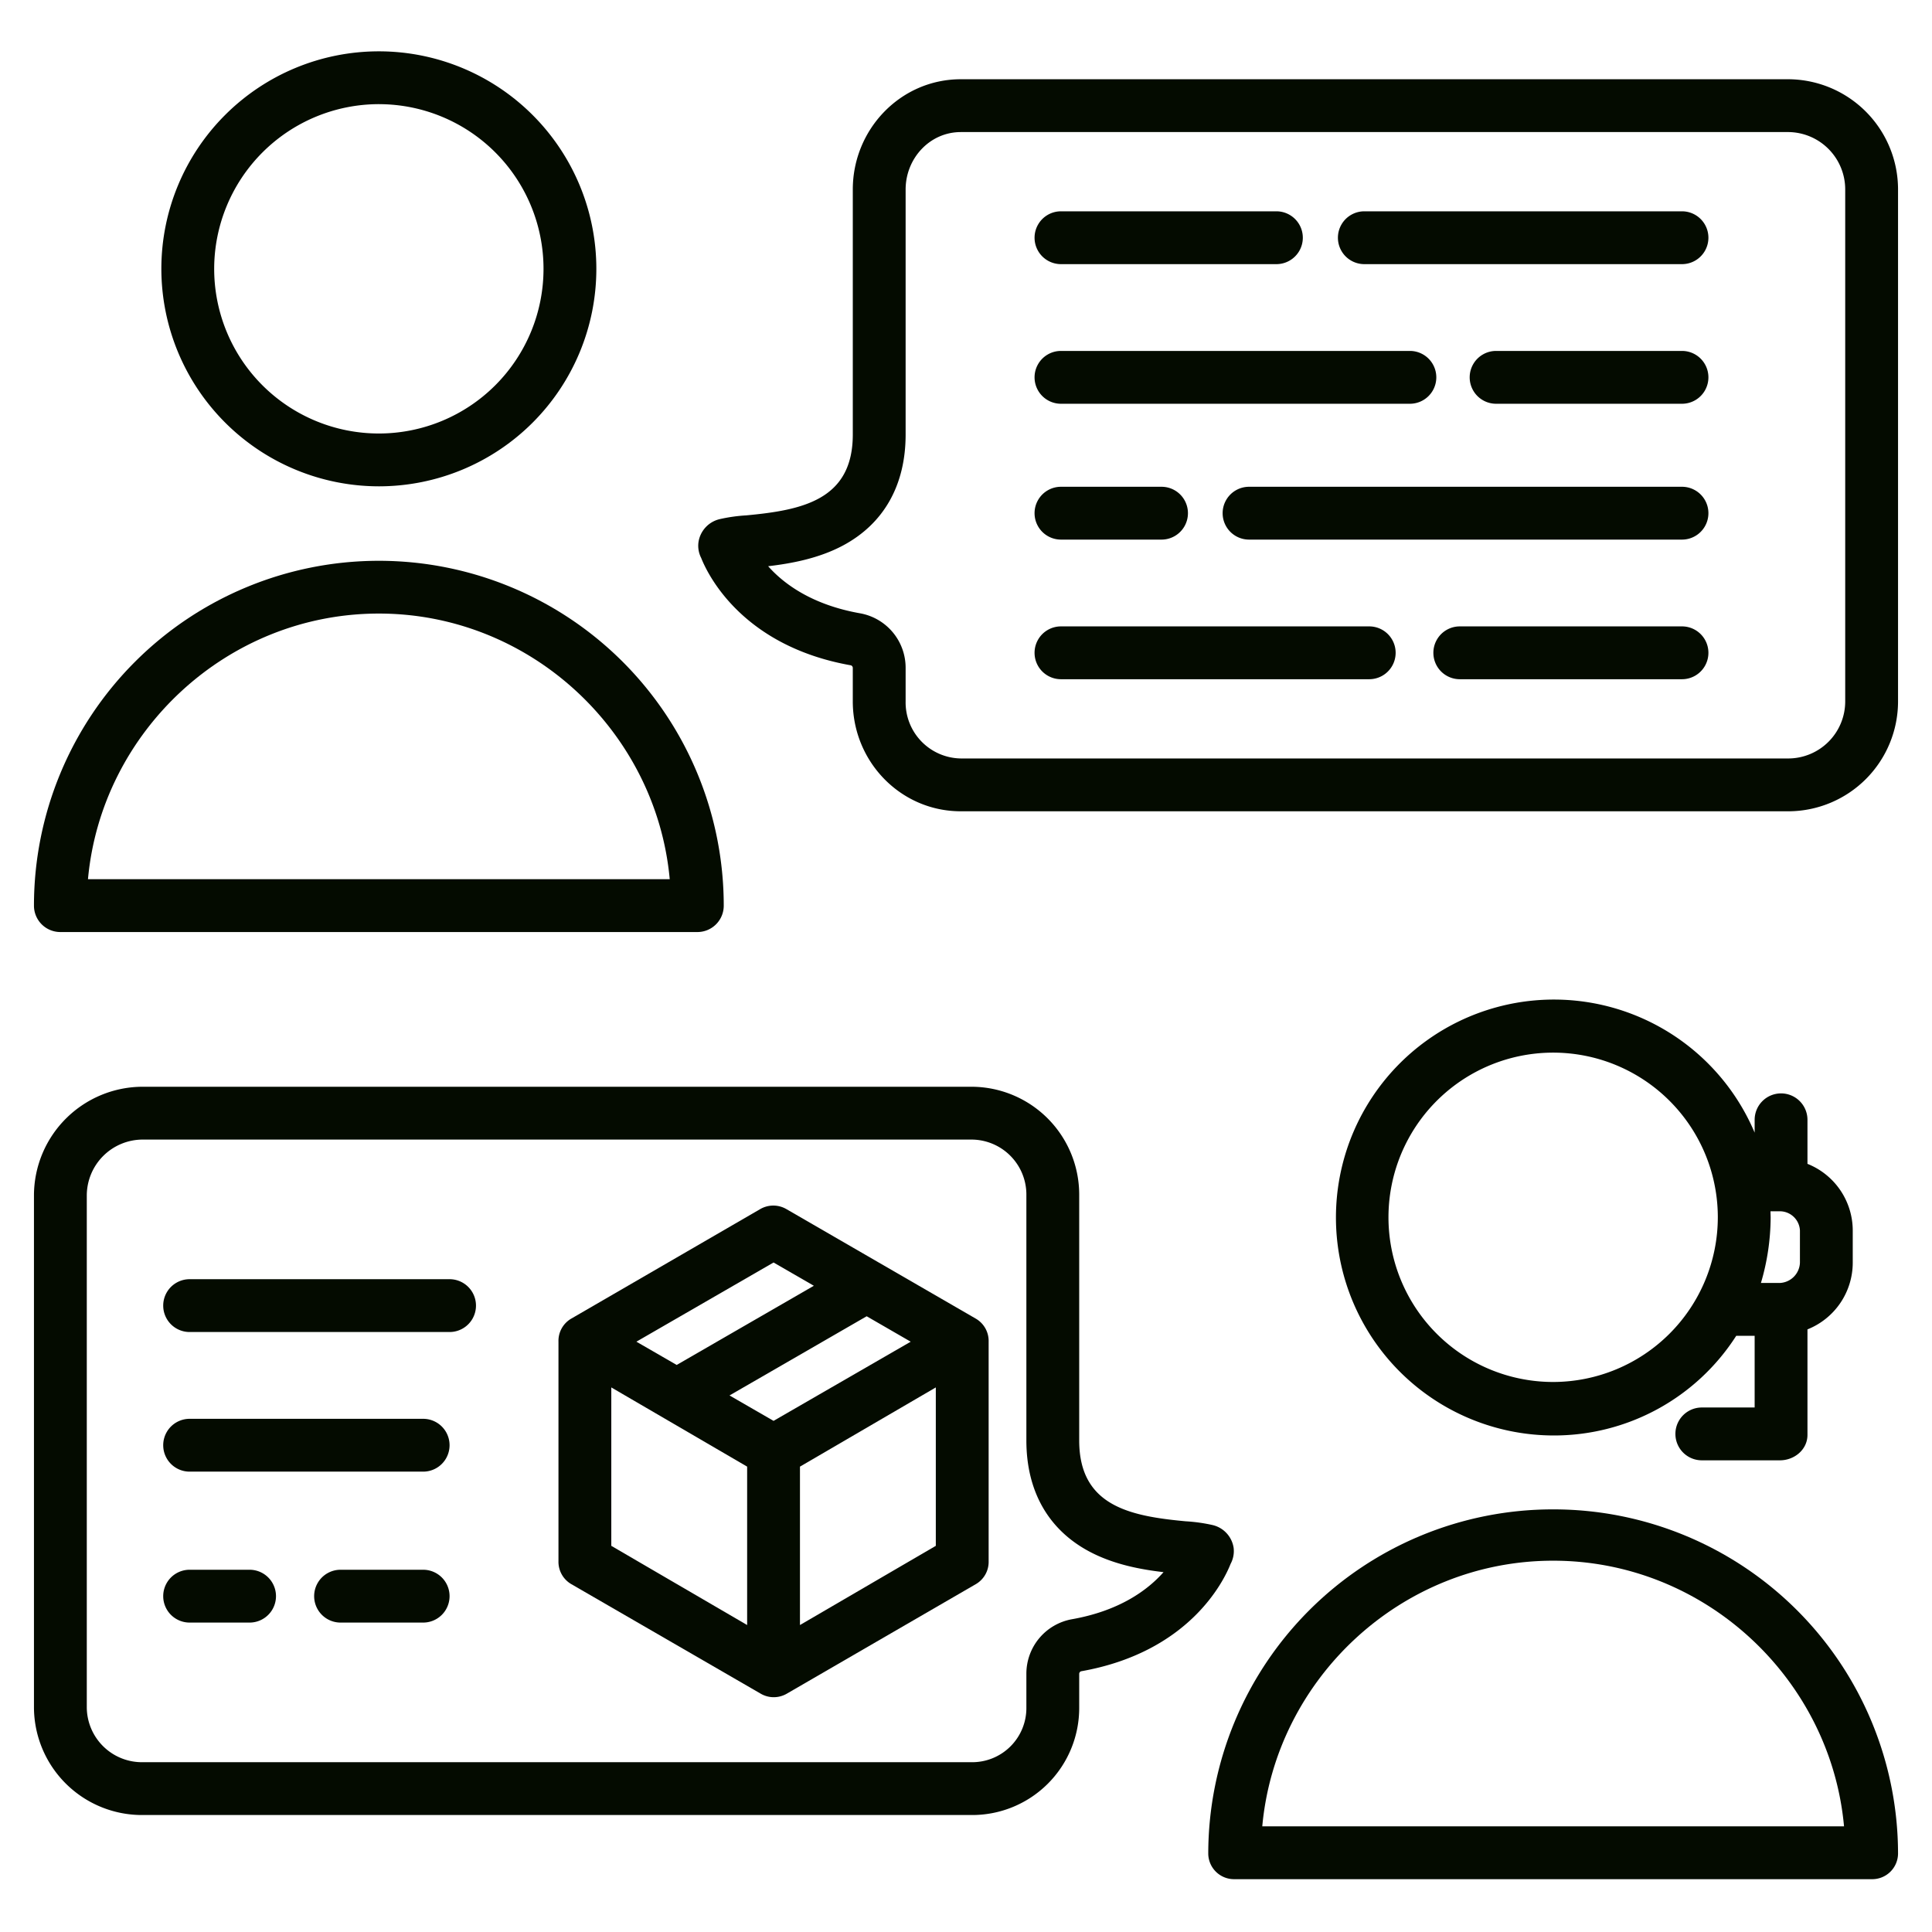 <?xml version="1.0" encoding="iso-8859-1"?>
<!-- Generator: Adobe Illustrator 16.0.0, SVG Export Plug-In . SVG Version: 6.00 Build 0)  -->
<!DOCTYPE svg PUBLIC "-//W3C//DTD SVG 1.1//EN" "http://www.w3.org/Graphics/SVG/1.1/DTD/svg11.dtd">

<svg xmlns="http://www.w3.org/2000/svg" fill="#040b00" id="Layer_1" data-name="Layer 1" viewBox="0 0 512 512" width="512" height="512">
<title>Support Logistic</title><path d="M411.6,400a91.333,91.333,0,0,0-91.4,91.2,6.834,6.834,0,0,0,7,6.8H496a6.834,6.834,0,0,0,7-6.8A91.333,91.333,0,0,0,411.6,400Zm-77.085,84c3.55-39,36.767-70.4,77.085-70.4S485.136,445,488.687,484Z"/><path d="M100.4,128.882A57.639,57.639,0,1,0,42.76,71.243,57.7,57.7,0,0,0,100.4,128.882Zm0-101.278A43.639,43.639,0,1,1,56.76,71.243,43.688,43.688,0,0,1,100.4,27.6Z"/><path d="M16,247H184.8a6.982,6.982,0,0,0,7-6.979A91.4,91.4,0,0,0,9,240.015,6.987,6.987,0,0,0,16,247Zm84.4-84.4c40.318,0,73.535,31.4,77.085,70.4H23.313C26.864,194,60.081,162.6,100.4,162.6Z"/><path d="M37.943,481H257.371A28.367,28.367,0,0,0,286,452.459V443.53a.746.746,0,0,1,.493-.623c28.646-5.062,37.811-23.857,39.633-28.473a7.118,7.118,0,0,0,.794-4.275,7.328,7.328,0,0,0-5.552-6,44.22,44.22,0,0,0-7.131-1C299.439,401.784,286,399.1,286,381.735V316.807A28.593,28.593,0,0,0,257.371,288H37.943A28.859,28.859,0,0,0,9,316.807V452.459A28.634,28.634,0,0,0,37.943,481ZM23,316.807A14.844,14.844,0,0,1,37.943,302H257.371A14.578,14.578,0,0,1,272,316.807v64.928c0,13.469,5.85,23.636,16.62,29.4,6.539,3.5,13.825,4.813,19.729,5.5-4.145,4.684-11.559,10.232-24.291,12.482A14.658,14.658,0,0,0,272,443.53v8.929A14.355,14.355,0,0,1,257.371,467H37.943A14.621,14.621,0,0,1,23,452.459Z"/><path d="M474.057,21H254.629C238.67,21,226,34.26,226,50.22v64.928c0,17.37-13.439,20.049-28.237,21.432a42.983,42.983,0,0,0-7.057,1,7.391,7.391,0,0,0-5.587,5.994,7.069,7.069,0,0,0,.695,4.275c1.823,4.616,11.057,23.411,39.7,28.473a.739.739,0,0,1,.483.623v8.929C226,201.832,238.67,215,254.629,215H474.057A29.134,29.134,0,0,0,503,185.872V50.22A29.214,29.214,0,0,0,474.057,21ZM489,185.872A15.119,15.119,0,0,1,474.057,201H254.629A14.854,14.854,0,0,1,240,185.872v-8.929a14.658,14.658,0,0,0-12.058-14.409c-12.743-2.252-20.236-7.807-24.375-12.481,5.9-.69,13.311-2,19.852-5.5,10.77-5.765,16.581-15.932,16.581-29.4V50.22C240,41.98,246.389,35,254.629,35H474.057A15.2,15.2,0,0,1,489,50.22Z"/><path d="M281.169,107h92.468a7,7,0,0,0,0-14H281.169a7,7,0,0,0,0,14Z"/><path d="M445.747,93H396.482a7,7,0,0,0,0,14h49.265a7,7,0,1,0,0-14Z"/><path d="M281.169,143h26.649a7,7,0,0,0,0-14H281.169a7,7,0,0,0,0,14Z"/><path d="M445.747,129H331.011a7,7,0,0,0,0,14H445.747a7,7,0,1,0,0-14Z"/><path d="M362.859,166h-81.69a7,7,0,0,0,0,14h81.69a7,7,0,0,0,0-14Z"/><path d="M445.747,166H386.86a7,7,0,0,0,0,14h58.887a7,7,0,1,0,0-14Z"/><path d="M281.169,70h57.092a7,7,0,0,0,0-14H281.169a7,7,0,0,0,0,14Z"/><path d="M445.747,56H361.562a7,7,0,0,0,0,14h84.185a7,7,0,0,0,0-14Z"/><path d="M472,289.762a7,7,0,0,0-7,7v3.4a57.76,57.76,0,1,0-53.361,80.253A57.345,57.345,0,0,0,460.122,354H465v19H451a7,7,0,1,0,0,14h20.689c3.867,0,7.308-2.867,7.308-6.733V352.3a19.045,19.045,0,0,0,12-17.647v-8.574a19.047,19.047,0,0,0-12-17.647V296.762A7,7,0,0,0,472,289.762Zm-60.4,76.476A43.64,43.64,0,1,1,455.24,322.6,43.689,43.689,0,0,1,411.6,366.238ZM477,334.65a5.587,5.587,0,0,1-5.308,5.35h-5.028a62.045,62.045,0,0,0,2.576-17.265c0-.51-.025-.735-.038-1.735h2.49A5.343,5.343,0,0,1,477,326.076Z"/><path d="M151.323,419.766l50.264,29.071a6.834,6.834,0,0,0,3.455.938,6.917,6.917,0,0,0,3.478-.938l50.167-29.071A6.83,6.83,0,0,0,262,413.7V355.562a6.841,6.841,0,0,0-3.325-6.062L208.41,320.429a6.915,6.915,0,0,0-6.956,0L151.3,349.5a6.82,6.82,0,0,0-3.3,6.062V413.7A6.839,6.839,0,0,0,151.323,419.766ZM248,409.663l-36,20.988V388.67l36-20.988Zm-6.653-54.1L205,376.546l-11.67-6.738,36.349-20.986ZM205,334.574l10.679,6.166-36.349,20.986-10.679-6.166Zm-43,33.108,36,20.988v41.981l-36-20.988Z"/><path d="M50.253,390H112.14a7,7,0,0,0,0-14H50.253a7,7,0,1,0,0,14Z"/><path d="M50.253,353H119.14a7,7,0,0,0,0-14H50.253a7,7,0,1,0,0,14Z"/><path d="M112.14,416H90.253a7,7,0,0,0,0,14H112.14a7,7,0,0,0,0-14Z"/><path d="M50.253,430H66.14a7,7,0,0,0,0-14H50.253a7,7,0,1,0,0,14Z"/></svg>
